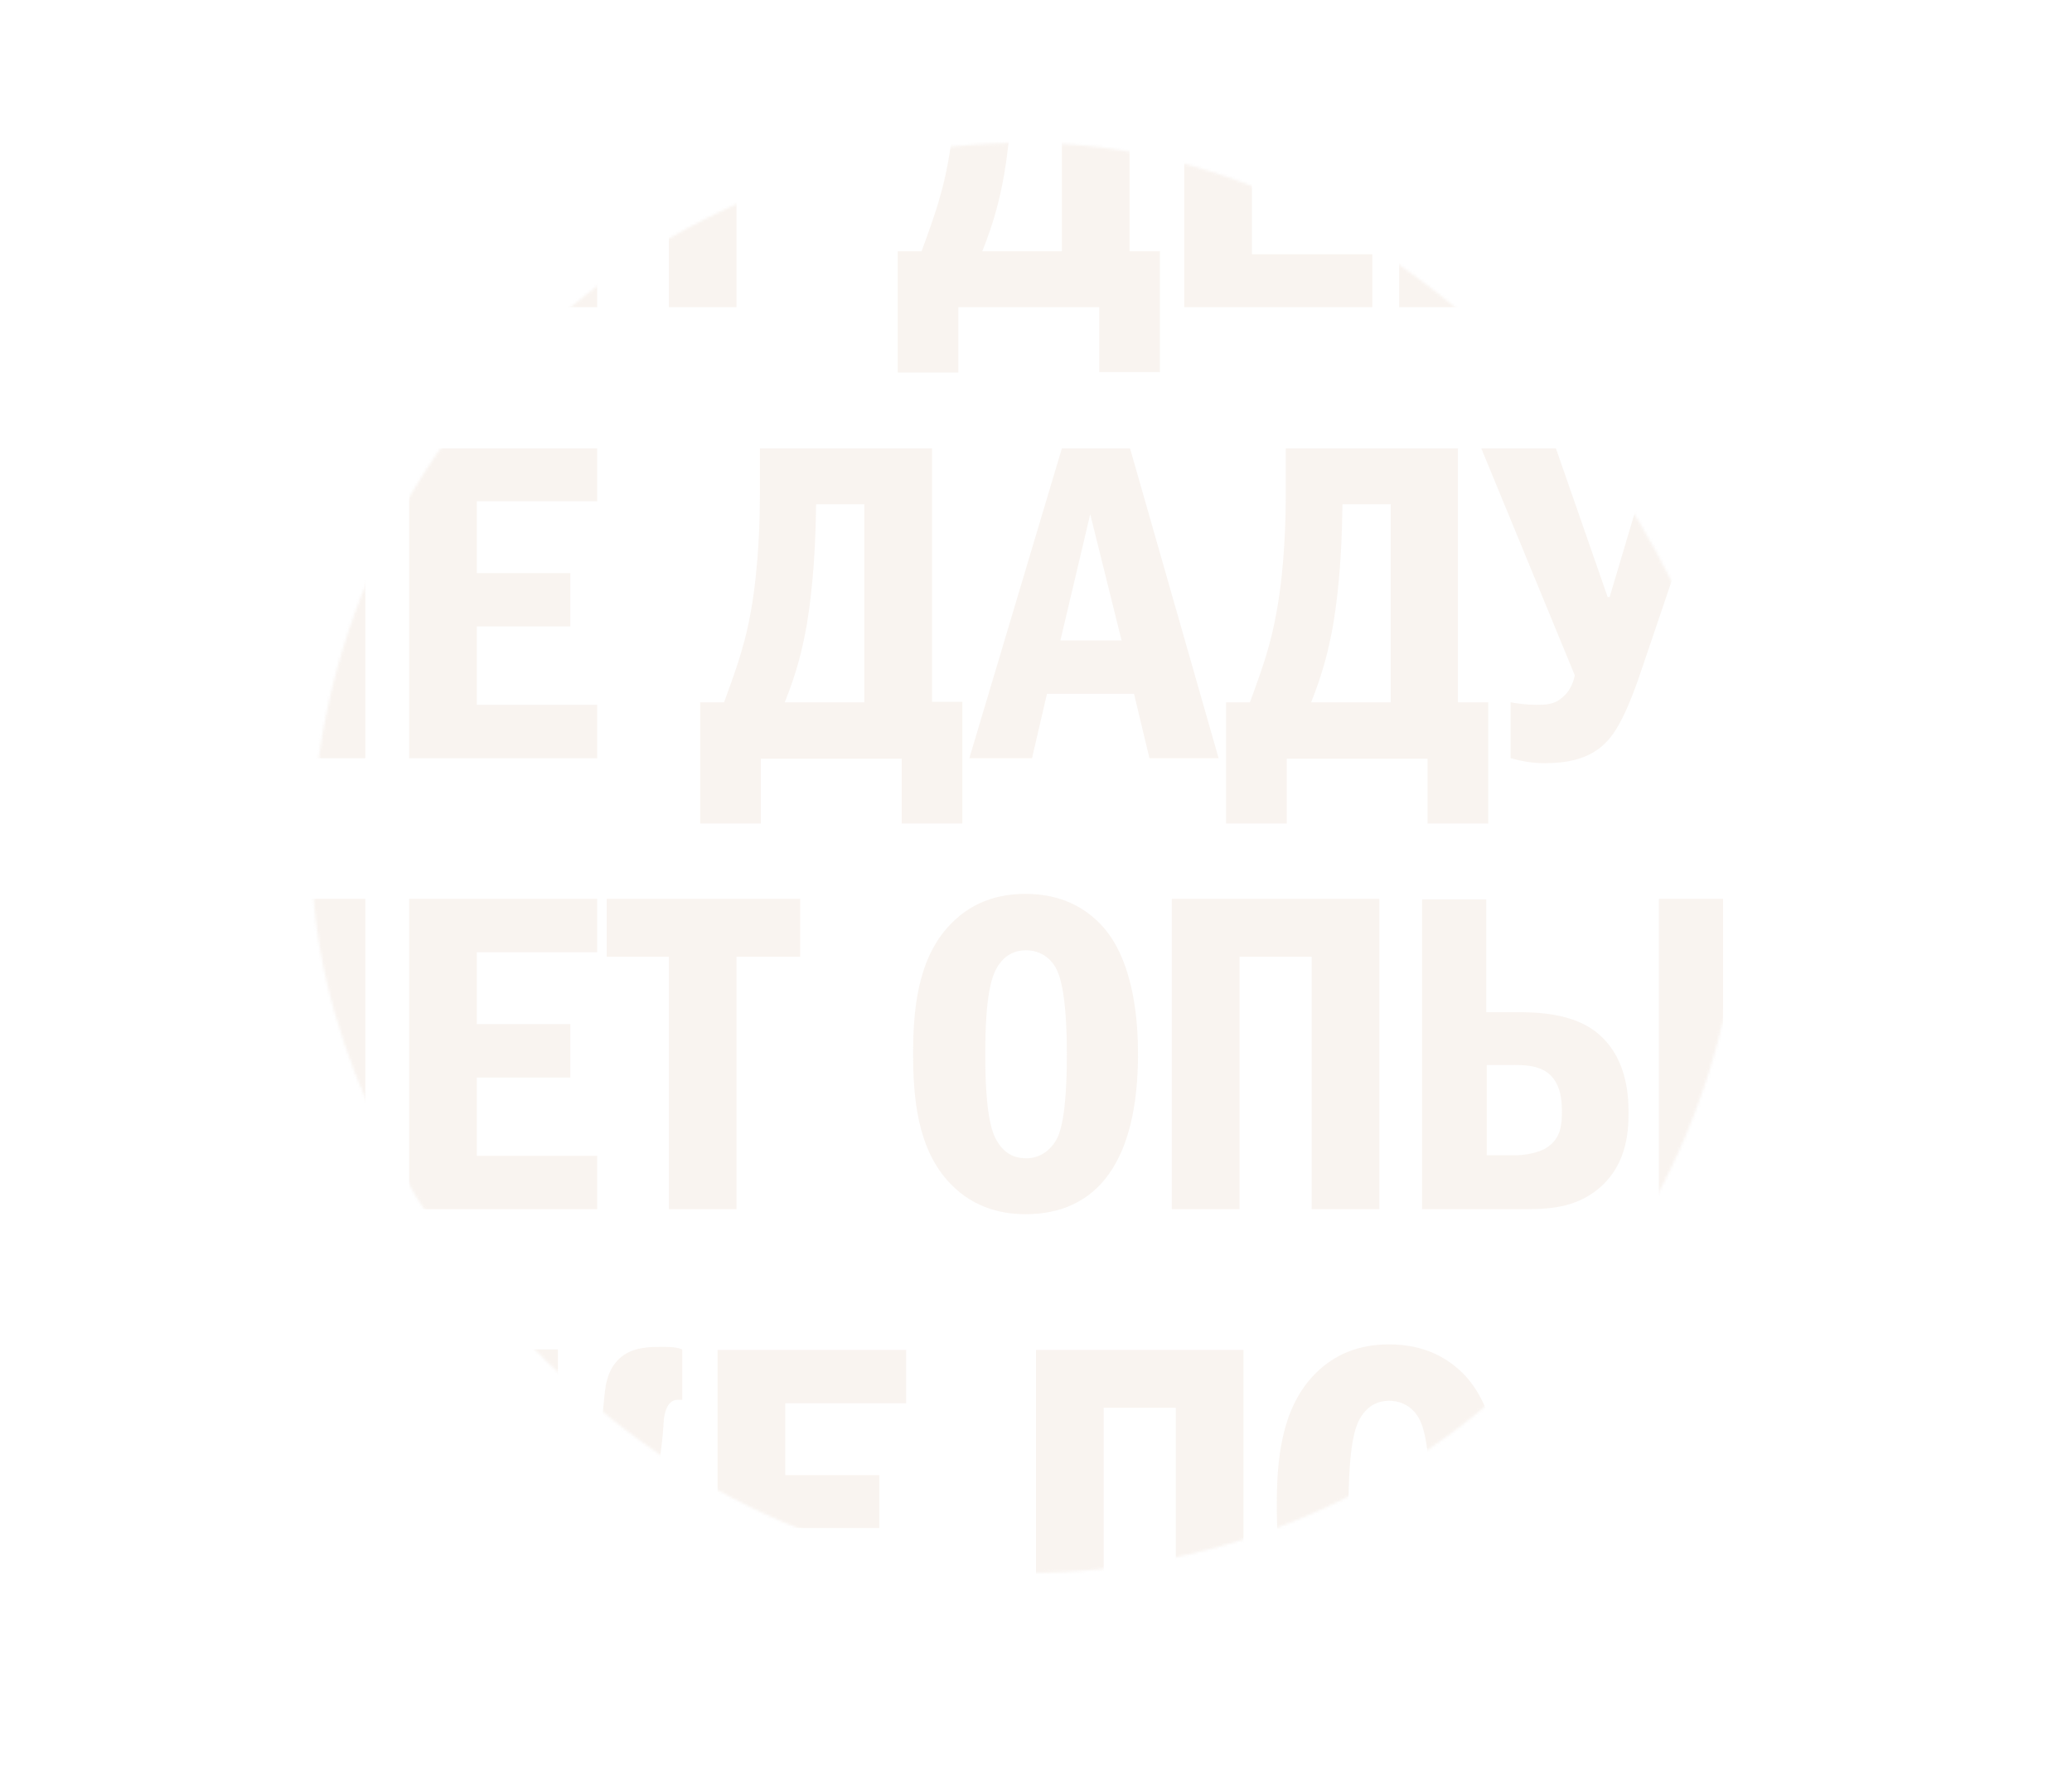 <svg width="784" height="675" viewBox="0 0 784 675" fill="none" xmlns="http://www.w3.org/2000/svg">
<g clip-path="url(#clip0)">
<mask id="mask0" mask-type="alpha" maskUnits="userSpaceOnUse" x="118" y="54" width="541" height="541">
<rect x="118" y="54" width="541" height="541" rx="270.5" fill="#EFE4D7"/>
</mask>
<g mask="url(#mask0)">
<path d="M651.602 191.316H675.133V286.813H700.546V191.316H724.642V169.612H651.602V191.316Z" fill="#EFE4D7" fill-opacity="0.38"/>
<path d="M470.504 627.847V510.646H392.004V627.847H417.606V532.539H444.902V627.847H470.504Z" fill="#EFE4D7" fill-opacity="0.38"/>
<path d="M651.978 340.034H627.693V457.236H651.978V340.034Z" fill="#EFE4D7" fill-opacity="0.38"/>
<path d="M592.491 515.176C587.22 518.761 578.937 527.065 577.054 544.995L599.268 547.637C599.456 542.919 601.15 537.257 604.35 534.048C606.045 532.35 609.433 529.896 615.457 529.896C620.352 529.896 623.552 531.406 625.811 533.482C628.823 536.502 629.199 540.088 629.199 543.296C629.199 546.882 628.635 550.279 626.187 553.299C622.799 557.074 618.092 557.451 614.139 557.451H603.786V577.645H615.457C618.093 577.645 623.74 577.834 627.129 581.42C629.576 584.062 630.894 588.214 630.894 593.498C630.894 598.028 629.764 601.614 627.882 604.067C624.493 608.219 619.222 608.597 615.645 608.597C611.127 608.597 604.539 607.842 601.338 600.67C600.021 597.462 599.268 592.555 599.268 589.535L575.736 591.611C576.113 603.124 579.125 614.447 588.161 621.996C596.444 628.791 606.233 629.734 616.21 629.734C625.811 629.734 637.482 629.168 646.895 620.487C655.931 612.183 657.06 601.047 657.06 594.064C657.06 586.893 655.931 580.476 650.66 574.814C646.142 569.907 641.435 568.02 637.67 567.076V566.699C644.824 564.811 649.154 560.282 651.224 556.696C653.672 552.355 654.989 545.938 654.989 541.22C654.989 530.463 650.283 521.592 643.883 516.497C636.164 510.08 625.811 508.947 617.716 508.947C610.751 508.759 600.585 509.514 592.491 515.176Z" fill="#EFE4D7" fill-opacity="0.38"/>
<path d="M603.22 389.859C594.184 383.254 581.383 382.876 573.289 382.876H562.37V340.223H538.086V457.424H575.171C584.019 457.424 593.996 457.424 602.844 451.196C615.457 442.326 616.21 428.549 616.21 421C616.21 413.828 615.457 398.918 603.22 389.859ZM585.148 434.211C582.136 436.098 577.054 437.042 573.1 437.042H562.558V402.882H573.1C577.054 402.882 581.948 403.07 585.713 405.901C590.42 409.676 590.984 415.715 590.984 420.245C590.984 425.152 590.796 430.625 585.148 434.211Z" fill="#EFE4D7" fill-opacity="0.38"/>
<path d="M479.729 245.67C478.223 251.332 475.211 259.447 472.952 265.675H463.916V311.536H486.883V287.001H540.157V311.536H563.124V265.675H551.641V169.612H486.506V181.124C486.506 187.918 486.694 201.318 485 217.549C484.059 226.608 482.365 236.799 479.729 245.67ZM504.39 236.611C507.025 221.135 507.59 205.282 507.778 199.431L507.967 190.749H526.227V265.675H496.107C500.625 254.351 502.696 245.858 504.39 236.611Z" fill="#EFE4D7" fill-opacity="0.38"/>
<path d="M364.142 311.348V265.486H352.659V169.612H287.525V181.124C287.525 187.918 287.713 201.318 286.019 217.549C285.077 226.797 283.383 236.988 280.748 245.67C279.242 251.332 276.23 259.447 273.971 265.675H264.935V311.536H287.901V287.001H341.176V311.536H364.142V311.348ZM327.057 265.675H296.937C301.455 254.351 303.526 246.047 305.22 236.611C307.856 221.135 308.42 205.282 308.609 199.431L308.797 190.749H327.057V265.675Z" fill="#EFE4D7" fill-opacity="0.38"/>
<path d="M525.662 629.734C552.958 629.734 568.206 609.54 568.206 569.152C568.206 558.772 567.265 533.86 554.087 520.083C548.252 514.043 539.404 508.57 525.662 508.57C517.755 508.57 506.648 510.269 497.236 520.083C484.623 533.105 483.117 552.922 483.117 569.152C483.117 585.383 484.623 605.2 497.236 618.222C506.648 628.036 517.755 629.734 525.662 629.734ZM514.743 536.313C517.567 531.595 521.52 529.896 525.662 529.896C528.485 529.896 533.568 530.84 536.769 536.313C538.086 538.578 541.098 544.995 541.098 569.152C541.098 592.932 538.463 599.538 536.769 602.18C534.886 605.2 531.309 608.597 525.662 608.597C522.461 608.597 517.943 607.653 514.743 602.18C512.484 598.594 510.225 591.045 510.225 569.152C510.413 547.448 512.484 540.088 514.743 536.313Z" fill="#EFE4D7" fill-opacity="0.38"/>
<path d="M225.967 266.619H180.411V236.988H215.802V216.794H180.411V189.617H225.967V169.612H154.809V286.813H225.967V266.619Z" fill="#EFE4D7" fill-opacity="0.38"/>
<path d="M253.075 116.201H278.677V20.893H302.773V-1H229.544V20.893H253.075V116.201Z" fill="#EFE4D7" fill-opacity="0.38"/>
<path d="M225.967 96.196H180.411V66.565H215.802V46.371H180.411V19.194H225.967V-1H154.809V116.201H225.967V96.196Z" fill="#EFE4D7" fill-opacity="0.38"/>
<path d="M443.396 457.424H468.999V361.927H496.295V457.424H521.897V340.034H443.396V457.424Z" fill="#EFE4D7" fill-opacity="0.38"/>
<path d="M519.26 96.196H473.704V66.565H509.095V46.371H473.704V19.194H519.26V-1H448.102V116.201H519.26V96.196Z" fill="#EFE4D7" fill-opacity="0.38"/>
<path d="M362.636 116.201H415.911V140.736H438.878V95.063H427.395V-1H362.26V10.512C362.26 17.307 362.448 30.707 360.754 46.937C359.813 56.185 358.118 66.376 355.483 75.058C353.977 80.72 350.965 88.835 348.706 95.063H339.67V140.925H362.636V116.201ZM379.955 65.999C382.591 50.523 383.156 34.67 383.344 28.819L383.532 20.138H401.792V95.063H371.672C376.19 83.74 378.261 75.436 379.955 65.999Z" fill="#EFE4D7" fill-opacity="0.38"/>
<path d="M554.84 68.075H583.077V116.201H608.679V-1H583.077V46.182H554.84V-1H529.426V116.201H554.84V68.075Z" fill="#EFE4D7" fill-opacity="0.38"/>
<path d="M84.591 409.11H112.641V457.424H138.243V340.034H112.641V387.217H84.591V340.034H58.989V457.424H84.591V409.11Z" fill="#EFE4D7" fill-opacity="0.38"/>
<path d="M76.496 605.011C73.484 607.653 70.096 607.653 66.896 607.653C63.319 607.653 60.307 607.276 57.107 606.709V627.847C61.248 628.98 65.201 629.735 69.908 629.735C77.438 629.735 86.285 628.602 92.686 622.374C96.075 619.166 100.404 612.938 106.428 595.008L135.042 510.646H111.699L94.945 566.888H94.192L74.614 510.646H46L81.391 596.518C80.826 600.104 78.755 603.312 76.496 605.011Z" fill="#EFE4D7" fill-opacity="0.38"/>
<path d="M225.967 437.23H180.411V407.6H215.802V387.406H180.411V360.229H225.967V340.034H154.809V457.424H225.967V437.23Z" fill="#EFE4D7" fill-opacity="0.38"/>
<path d="M84.591 238.687H112.641V286.813H138.243V169.612H112.641V216.794H84.591V169.612H58.989V286.813H84.591V238.687Z" fill="#EFE4D7" fill-opacity="0.38"/>
<path d="M146.525 537.068C147.09 542.353 146.902 543.296 147.843 550.657C148.408 554.054 148.784 558.206 152.361 561.981C154.62 564.434 157.82 566.133 160.832 566.887V567.454C157.067 568.02 150.102 569.907 146.337 576.89C143.702 581.608 143.513 587.27 142.949 592.366C142.007 600.67 142.007 602.935 140.878 604.822C139.748 607.087 138.054 607.464 135.983 606.898V628.036C138.807 628.98 140.878 628.98 144.078 628.98C150.479 628.98 159.515 628.036 163.468 619.921C164.409 617.656 166.103 613.504 167.421 594.82C167.798 589.913 168.174 584.439 170.433 581.608C173.257 578.211 178.528 578.023 181.163 578.023H186.434V628.036H211.283V578.023H216.554C219.19 578.023 224.461 578.211 227.285 581.608C229.732 584.251 229.92 589.724 230.297 594.82C231.614 613.504 233.12 617.656 234.25 619.921C238.391 628.036 247.427 628.98 253.64 628.98C256.652 628.98 258.722 628.98 261.734 628.036V606.709C259.664 607.276 257.969 606.898 256.84 604.633C255.899 602.746 255.71 600.481 254.769 592.177C254.204 587.27 253.828 581.608 251.381 576.701C247.616 569.718 240.65 567.831 236.885 567.265V566.699C239.897 565.755 243.286 564.057 245.357 561.792C248.933 558.017 249.498 553.865 249.875 550.468C250.816 543.108 250.816 542.353 251.192 536.879C252.134 529.519 255.522 529.519 256.84 529.519H258.158V510.457C255.522 509.514 253.64 509.514 250.063 509.514C246.298 509.514 240.65 509.514 236.132 512.533C233.873 514.043 231.05 516.874 229.732 521.97C228.979 524.235 228.791 527.254 227.849 536.691C227.096 544.806 226.908 548.203 226.343 551.223C225.779 553.676 223.896 558.395 216.366 558.395H211.095V510.457H186.623V558.395H181.352C173.822 558.395 171.939 553.676 171.374 551.223C170.621 548.203 170.433 544.806 169.868 536.691C168.927 527.254 168.739 524.235 167.986 521.97C166.668 516.874 163.656 514.043 161.585 512.533C157.067 509.514 151.42 509.514 147.655 509.514C144.266 509.514 142.384 509.702 139.56 510.457V529.519H140.878C142.196 529.708 145.584 529.708 146.525 537.068Z" fill="#EFE4D7" fill-opacity="0.38"/>
<path d="M84.591 68.075H112.641V116.201H138.243V-1H112.641V46.182H84.591V-1H58.989V116.201H84.591V68.075Z" fill="#EFE4D7" fill-opacity="0.38"/>
<path d="M253.075 457.424H278.677V361.927H302.773V340.034H229.544V361.927H253.075V457.424Z" fill="#EFE4D7" fill-opacity="0.38"/>
<path d="M560.486 169.612L595.877 255.484C595.124 259.258 593.242 262.278 590.983 263.976C587.971 266.619 584.582 266.619 581.382 266.619C577.805 266.619 574.793 266.241 571.593 265.675V286.813C575.735 287.945 579.688 288.7 584.394 288.7C591.924 288.7 600.772 287.568 607.172 281.34C610.561 278.131 614.891 271.903 620.915 253.974L649.529 169.612H625.809L609.055 225.853H608.302L588.724 169.612H560.486Z" fill="#EFE4D7" fill-opacity="0.38"/>
<path d="M271.523 627.847H342.87V607.653H297.125V578.023H332.705V558.017H297.125V530.84H342.87V510.646H271.523V627.847Z" fill="#EFE4D7" fill-opacity="0.38"/>
<path d="M401.792 169.612L366.777 286.813H390.497L396.144 262.467H429.088L434.924 286.813H461.091L427.582 169.612H401.792ZM401.227 242.273L412.522 194.524L424.382 242.273H401.227Z" fill="#EFE4D7" fill-opacity="0.38"/>
<path d="M345.506 398.729C345.506 414.96 347.012 434.777 359.625 447.799C369.037 457.613 380.332 459.312 388.05 459.312C415.347 459.312 430.595 439.118 430.595 398.729C430.595 388.349 429.654 363.437 416.476 349.66C410.64 343.62 401.793 338.147 388.05 338.147C380.144 338.147 369.037 339.846 359.625 349.66C347.012 362.682 345.506 382.499 345.506 398.729ZM377.32 365.89C380.144 361.172 384.097 359.474 388.239 359.474C391.062 359.474 396.145 360.417 399.345 365.89C400.663 368.155 403.675 374.572 403.675 398.729C403.675 422.509 401.04 429.115 399.345 431.757C397.463 434.777 393.886 438.174 388.239 438.174C385.038 438.174 380.52 437.23 377.32 431.757C375.061 428.171 372.802 420.622 372.802 398.729C372.802 377.026 375.061 369.665 377.32 365.89Z" fill="#EFE4D7" fill-opacity="0.38"/>
<path d="M696.403 96.196H650.659V66.565H686.238V46.371H650.659V19.194H696.403V-1H625.057V116.201H696.403V96.196Z" fill="#EFE4D7" fill-opacity="0.38"/>
</g>
</g>
<defs>
<clipPath id="clip0">
<rect width="784" height="675" fill="white"/>
</clipPath>
</defs>
</svg>
